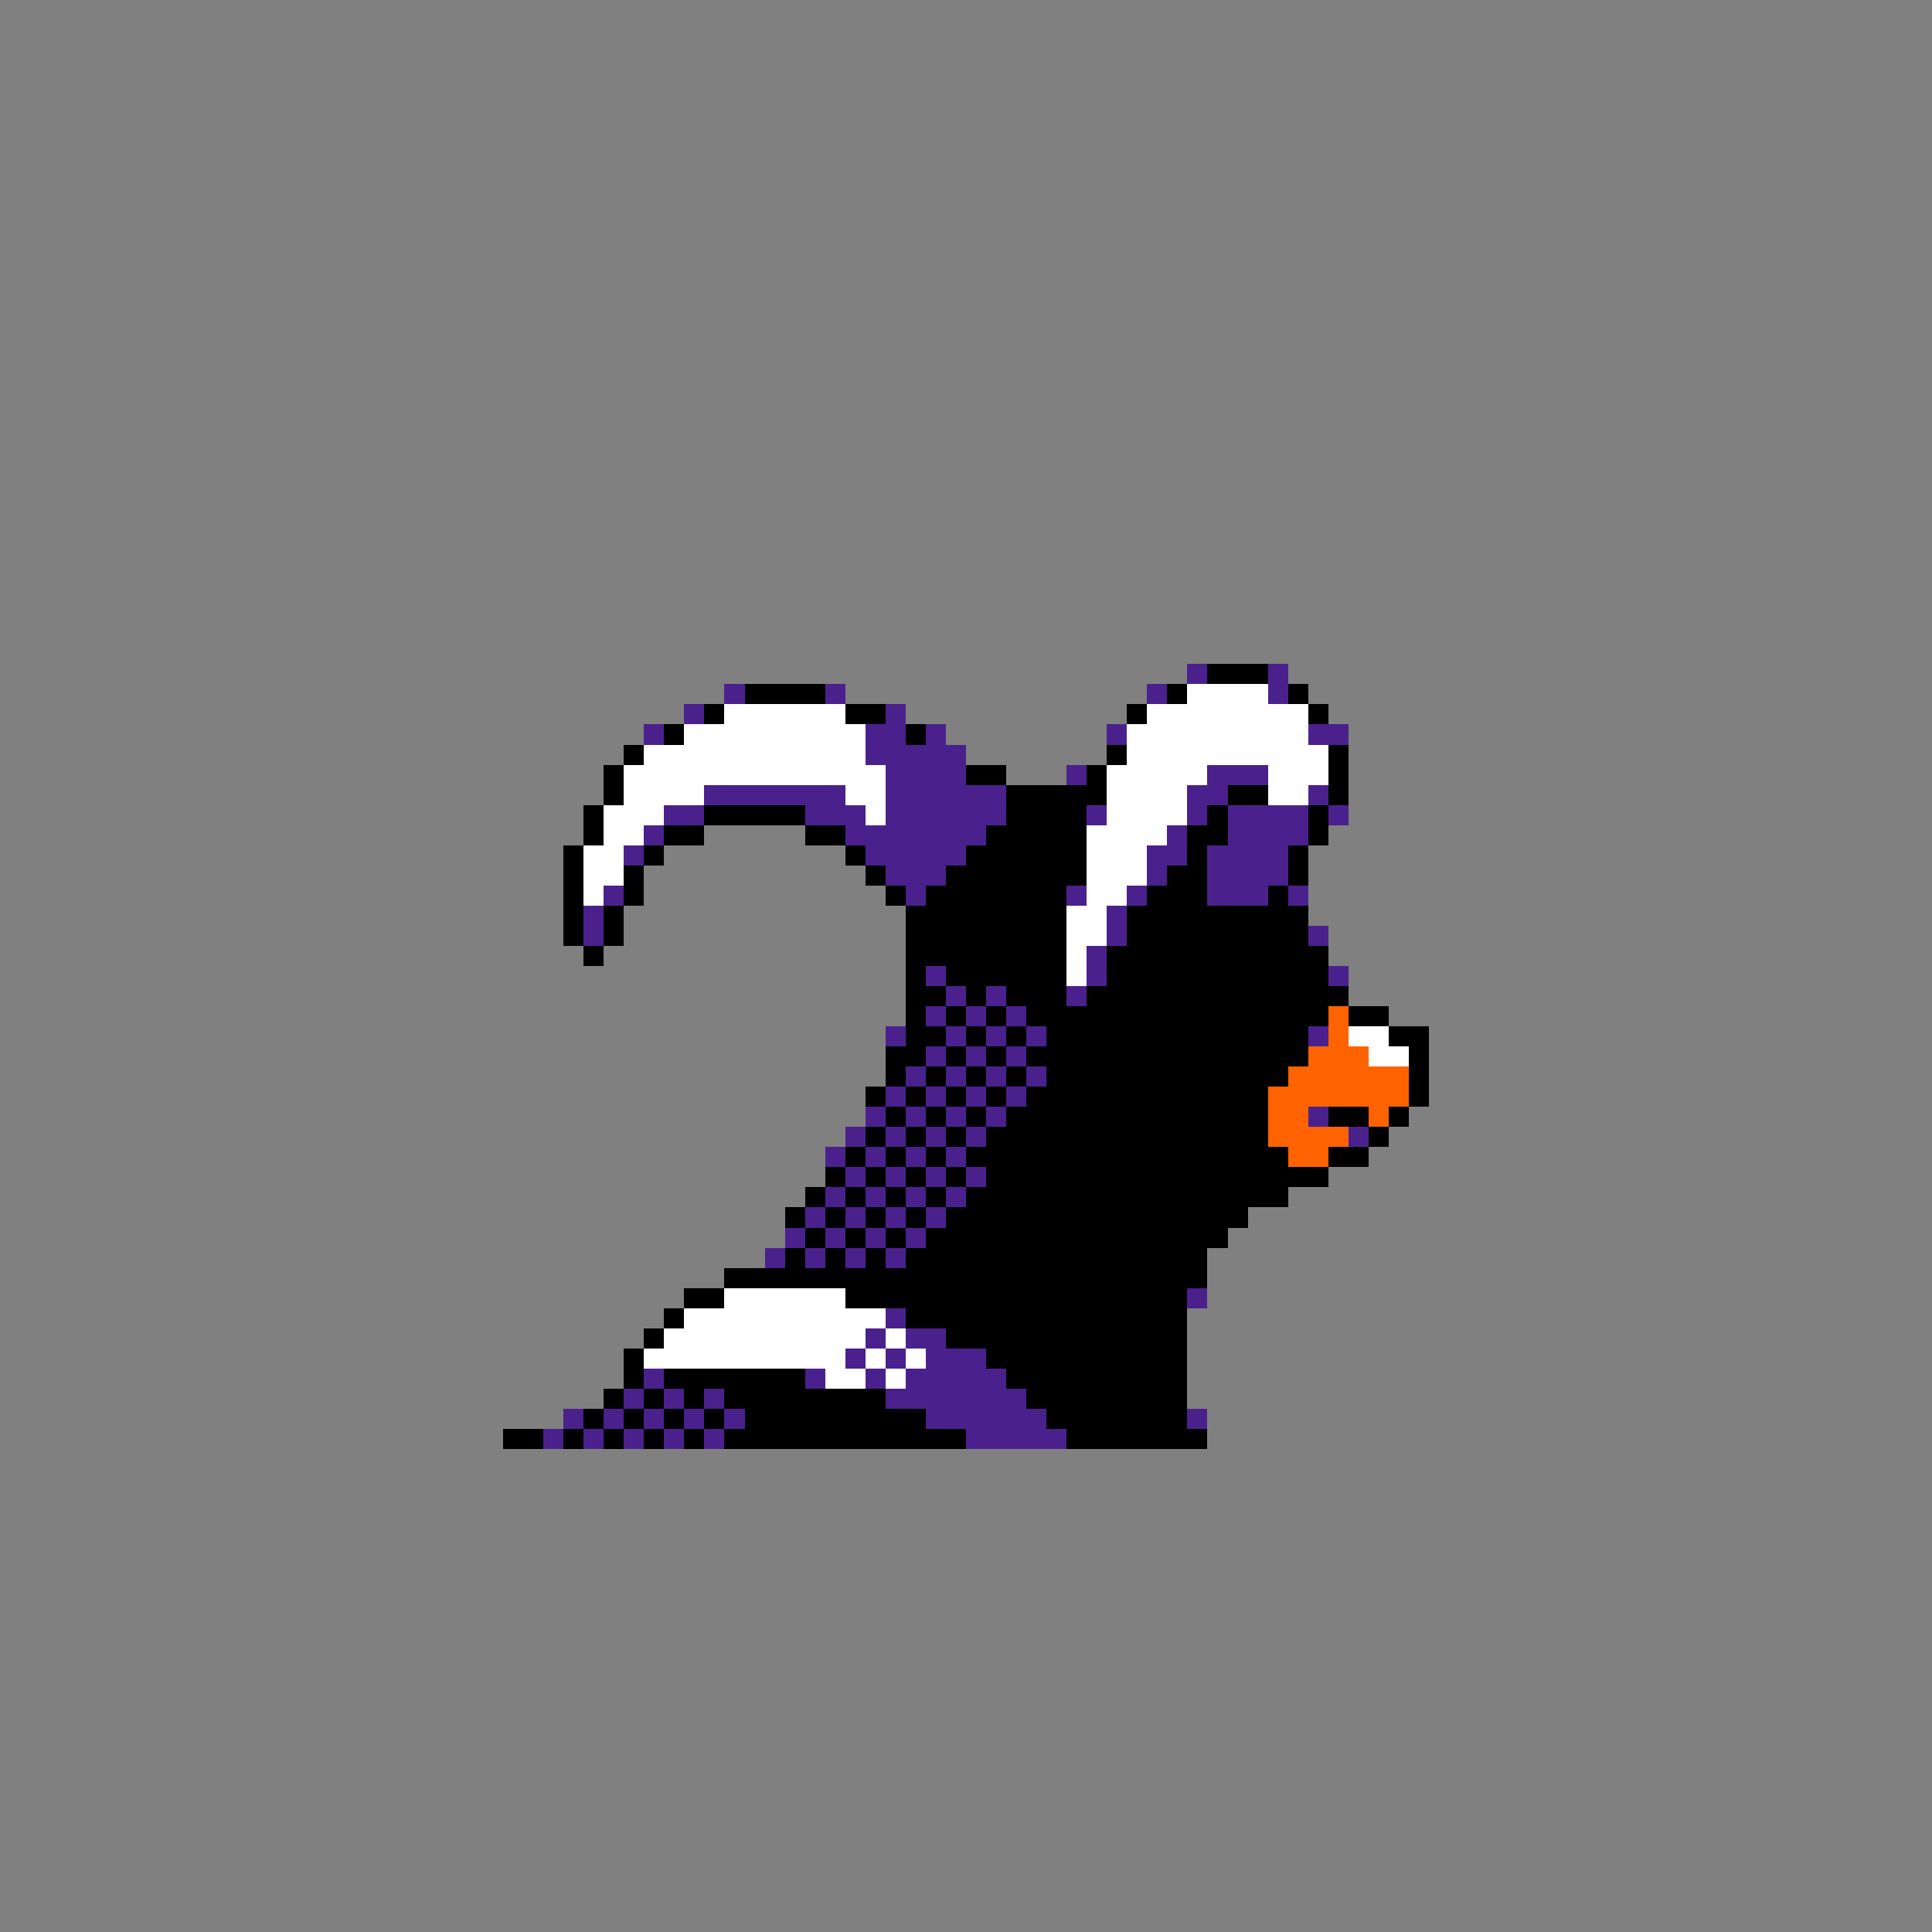 <svg xmlns="http://www.w3.org/2000/svg" viewBox="0 -0.5 96 96" shape-rendering="crispEdges">
<rect x="0" y="-0.5" width="96" height="96" fill="#808080" stroke="none"/>
<path stroke="#4a218c" d="M59 33h1M63 33h1M36 34h1M41 34h1M57 34h1M63 34h1M34 35h1M44 35h1M32 36h1M43 36h2M46 36h1M55 36h1M65 36h2M43 37h5M44 38h4M53 38h1M60 38h3M35 39h7M44 39h6M59 39h2M65 39h1M33 40h2M40 40h3M44 40h6M54 40h1M59 40h1M61 40h4M66 40h1M32 41h1M42 41h7M58 41h1M61 41h4M31 42h1M43 42h5M57 42h2M60 42h4M44 43h3M57 43h1M60 43h4M30 44h1M45 44h1M53 44h1M56 44h1M60 44h3M64 44h1M29 45h1M55 45h1M29 46h1M55 46h1M65 46h1M54 47h1M46 48h1M54 48h1M66 48h1M47 49h1M49 49h1M53 49h1M46 50h1M48 50h1M50 50h1M44 51h1M47 51h1M49 51h1M51 51h1M65 51h1M46 52h1M48 52h1M50 52h1M45 53h1M47 53h1M49 53h1M51 53h1M44 54h1M46 54h1M48 54h1M50 54h1M43 55h1M45 55h1M47 55h1M49 55h1M65 55h1M42 56h1M44 56h1M46 56h1M48 56h1M67 56h1M41 57h1M43 57h1M45 57h1M47 57h1M42 58h1M44 58h1M46 58h1M48 58h1M41 59h1M43 59h1M45 59h1M47 59h1M40 60h1M42 60h1M44 60h1M46 60h1M39 61h1M41 61h1M43 61h1M45 61h1M38 62h1M40 62h1M42 62h1M44 62h1M59 64h1M44 65h1M43 66h1M45 66h2M42 67h1M44 67h1M46 67h3M32 68h1M40 68h1M43 68h1M45 68h5M31 69h1M33 69h1M35 69h1M44 69h7M28 70h1M30 70h1M32 70h1M34 70h1M36 70h1M46 70h6M59 70h1M27 71h1M29 71h1M31 71h1M33 71h1M35 71h1M48 71h5" />
<path stroke="#000000" d="M60 33h3M37 34h4M58 34h1M64 34h1M35 35h1M42 35h2M56 35h1M65 35h1M33 36h1M45 36h1M31 37h1M55 37h1M66 37h1M30 38h1M48 38h2M54 38h1M66 38h1M30 39h1M50 39h5M61 39h2M66 39h1M29 40h1M35 40h5M50 40h4M60 40h1M65 40h1M29 41h1M33 41h2M40 41h2M49 41h5M59 41h2M65 41h1M28 42h1M32 42h1M42 42h1M48 42h6M59 42h1M64 42h1M28 43h1M31 43h1M43 43h1M47 43h7M58 43h2M64 43h1M28 44h1M31 44h1M44 44h1M46 44h7M57 44h3M63 44h1M28 45h1M30 45h1M45 45h8M56 45h9M28 46h1M30 46h1M45 46h8M56 46h9M29 47h1M45 47h8M55 47h11M45 48h1M47 48h6M55 48h11M45 49h2M48 49h1M50 49h3M54 49h13M45 50h1M47 50h1M49 50h1M51 50h15M67 50h2M45 51h2M48 51h1M50 51h1M52 51h13M69 51h2M44 52h2M47 52h1M49 52h1M51 52h14M70 52h1M44 53h1M46 53h1M48 53h1M50 53h1M52 53h12M70 53h1M43 54h1M45 54h1M47 54h1M49 54h1M51 54h12M70 54h1M44 55h1M46 55h1M48 55h1M50 55h13M66 55h2M69 55h1M43 56h1M45 56h1M47 56h1M49 56h14M68 56h1M42 57h1M44 57h1M46 57h1M48 57h16M66 57h2M41 58h1M43 58h1M45 58h1M47 58h1M49 58h17M40 59h1M42 59h1M44 59h1M46 59h1M48 59h16M39 60h1M41 60h1M43 60h1M45 60h1M47 60h15M40 61h1M42 61h1M44 61h1M46 61h15M39 62h1M41 62h1M43 62h1M45 62h15M36 63h24M34 64h2M42 64h17M33 65h1M45 65h14M32 66h1M47 66h12M31 67h1M49 67h10M31 68h1M33 68h7M50 68h9M30 69h1M32 69h1M34 69h1M36 69h8M51 69h8M29 70h1M31 70h1M33 70h1M35 70h1M37 70h9M52 70h7M25 71h2M28 71h1M30 71h1M32 71h1M34 71h1M36 71h12M53 71h7" />
<path stroke="#ffffff" d="M59 34h4M36 35h6M57 35h8M34 36h9M56 36h9M32 37h11M56 37h10M31 38h13M55 38h5M63 38h3M31 39h4M42 39h2M55 39h4M63 39h2M30 40h3M43 40h1M55 40h4M30 41h2M54 41h4M29 42h2M54 42h3M29 43h2M54 43h3M29 44h1M54 44h2M53 45h2M53 46h2M53 47h1M53 48h1M67 51h2M68 52h2M36 64h6M34 65h10M33 66h10M44 66h1M32 67h10M43 67h1M45 67h1M41 68h2M44 68h1" />
<path stroke="#ff6300" d="M66 50h1M66 51h1M65 52h3M64 53h6M63 54h7M63 55h2M68 55h1M63 56h4M64 57h2" />
</svg>